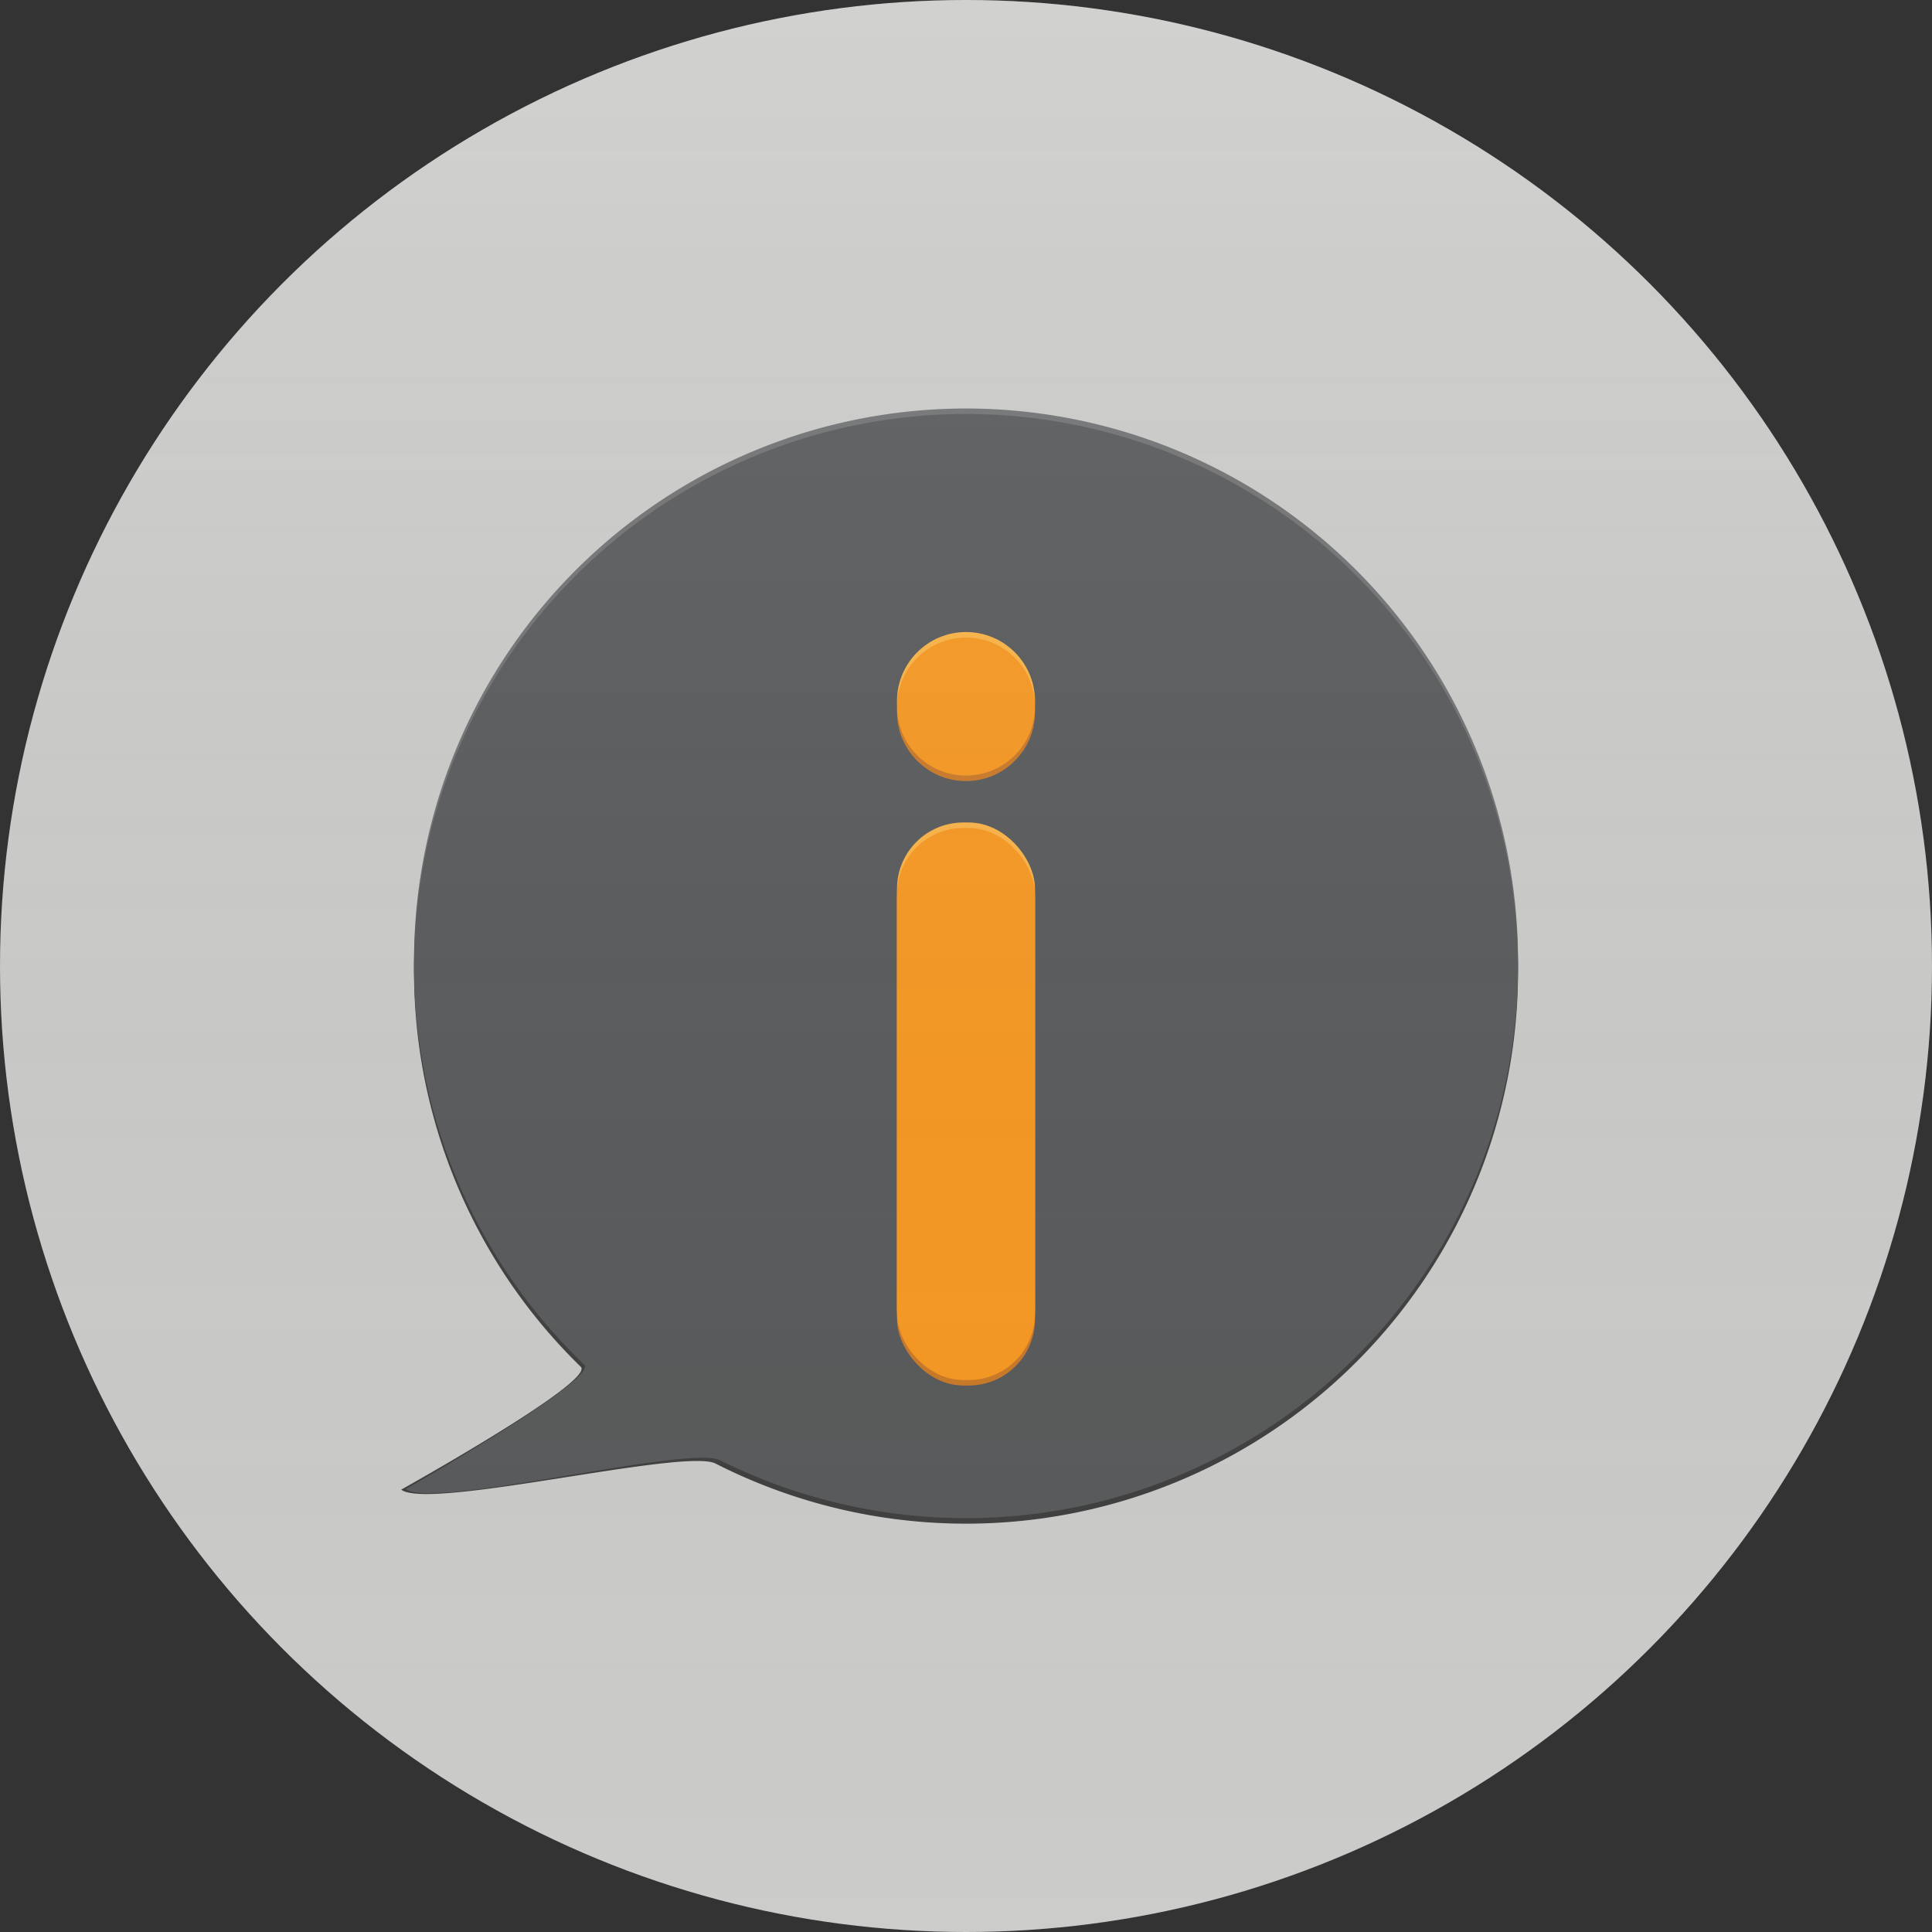 <svg id="Layer_1" data-name="Layer 1" xmlns="http://www.w3.org/2000/svg" viewBox="0 0 350 350"><rect x="0" y="0" width="350" height="350" fill="#333333" stroke="none"/><defs><style>.cls-1{fill:#cccccb}.cls-2{fill:#404140}.cls-3{fill:#727374}.cls-4{fill:#595b5c}.cls-5{fill:#cb7a29}.cls-6{fill:#fcb549}.cls-7{fill:#f89923}.cls-8{fill:url(#linear-gradient)}</style><linearGradient id="linear-gradient" x1="175" x2="175" y2="350" gradientUnits="userSpaceOnUse"><stop offset="0" stop-color="#fff" stop-opacity=".1"/><stop offset="1" stop-opacity="0"/></linearGradient></defs><title>MacroMealeyAboutIcon</title><circle class="cls-1" cx="175" cy="175" r="175"/><path class="cls-2" d="M275 176.88a100 100 0 0 1-145.37 88.26c-5.64-2.87-52 8.57-56.95 4.72 0 0 35.22-19.62 32.53-22.25A100 100 0 1 1 275 176.88z"/><path class="cls-3" d="M275 173.12a100 100 0 0 1-143.81 90.79c-5.69-2.78-51.84 9.48-56.86 5.72 0 0 34.87-20.23 32.13-22.81A100 100 0 1 1 275 173.12z"/><path class="cls-4" d="M275 175a100 100 0 0 1-144.6 89.53c-5.66-2.83-51.92 9-56.9 5.22 0 0 35-19.93 32.33-22.53A100 100 0 1 1 275 175z"/><g id="iIcon"><rect class="cls-5" x="162.5" y="151" width="25" height="100" rx="12" ry="12"/><rect class="cls-6" x="162.5" y="149" width="25" height="100" rx="12" ry="12"/><rect class="cls-7" x="162.5" y="150" width="25" height="100" rx="12" ry="12"/><circle class="cls-5" cx="175" cy="129" r="12.5"/><circle class="cls-6" cx="175" cy="127" r="12.5"/><circle class="cls-7" cx="175" cy="128" r="12.5"/></g><circle class="cls-8" cx="175" cy="175" r="175"/></svg>